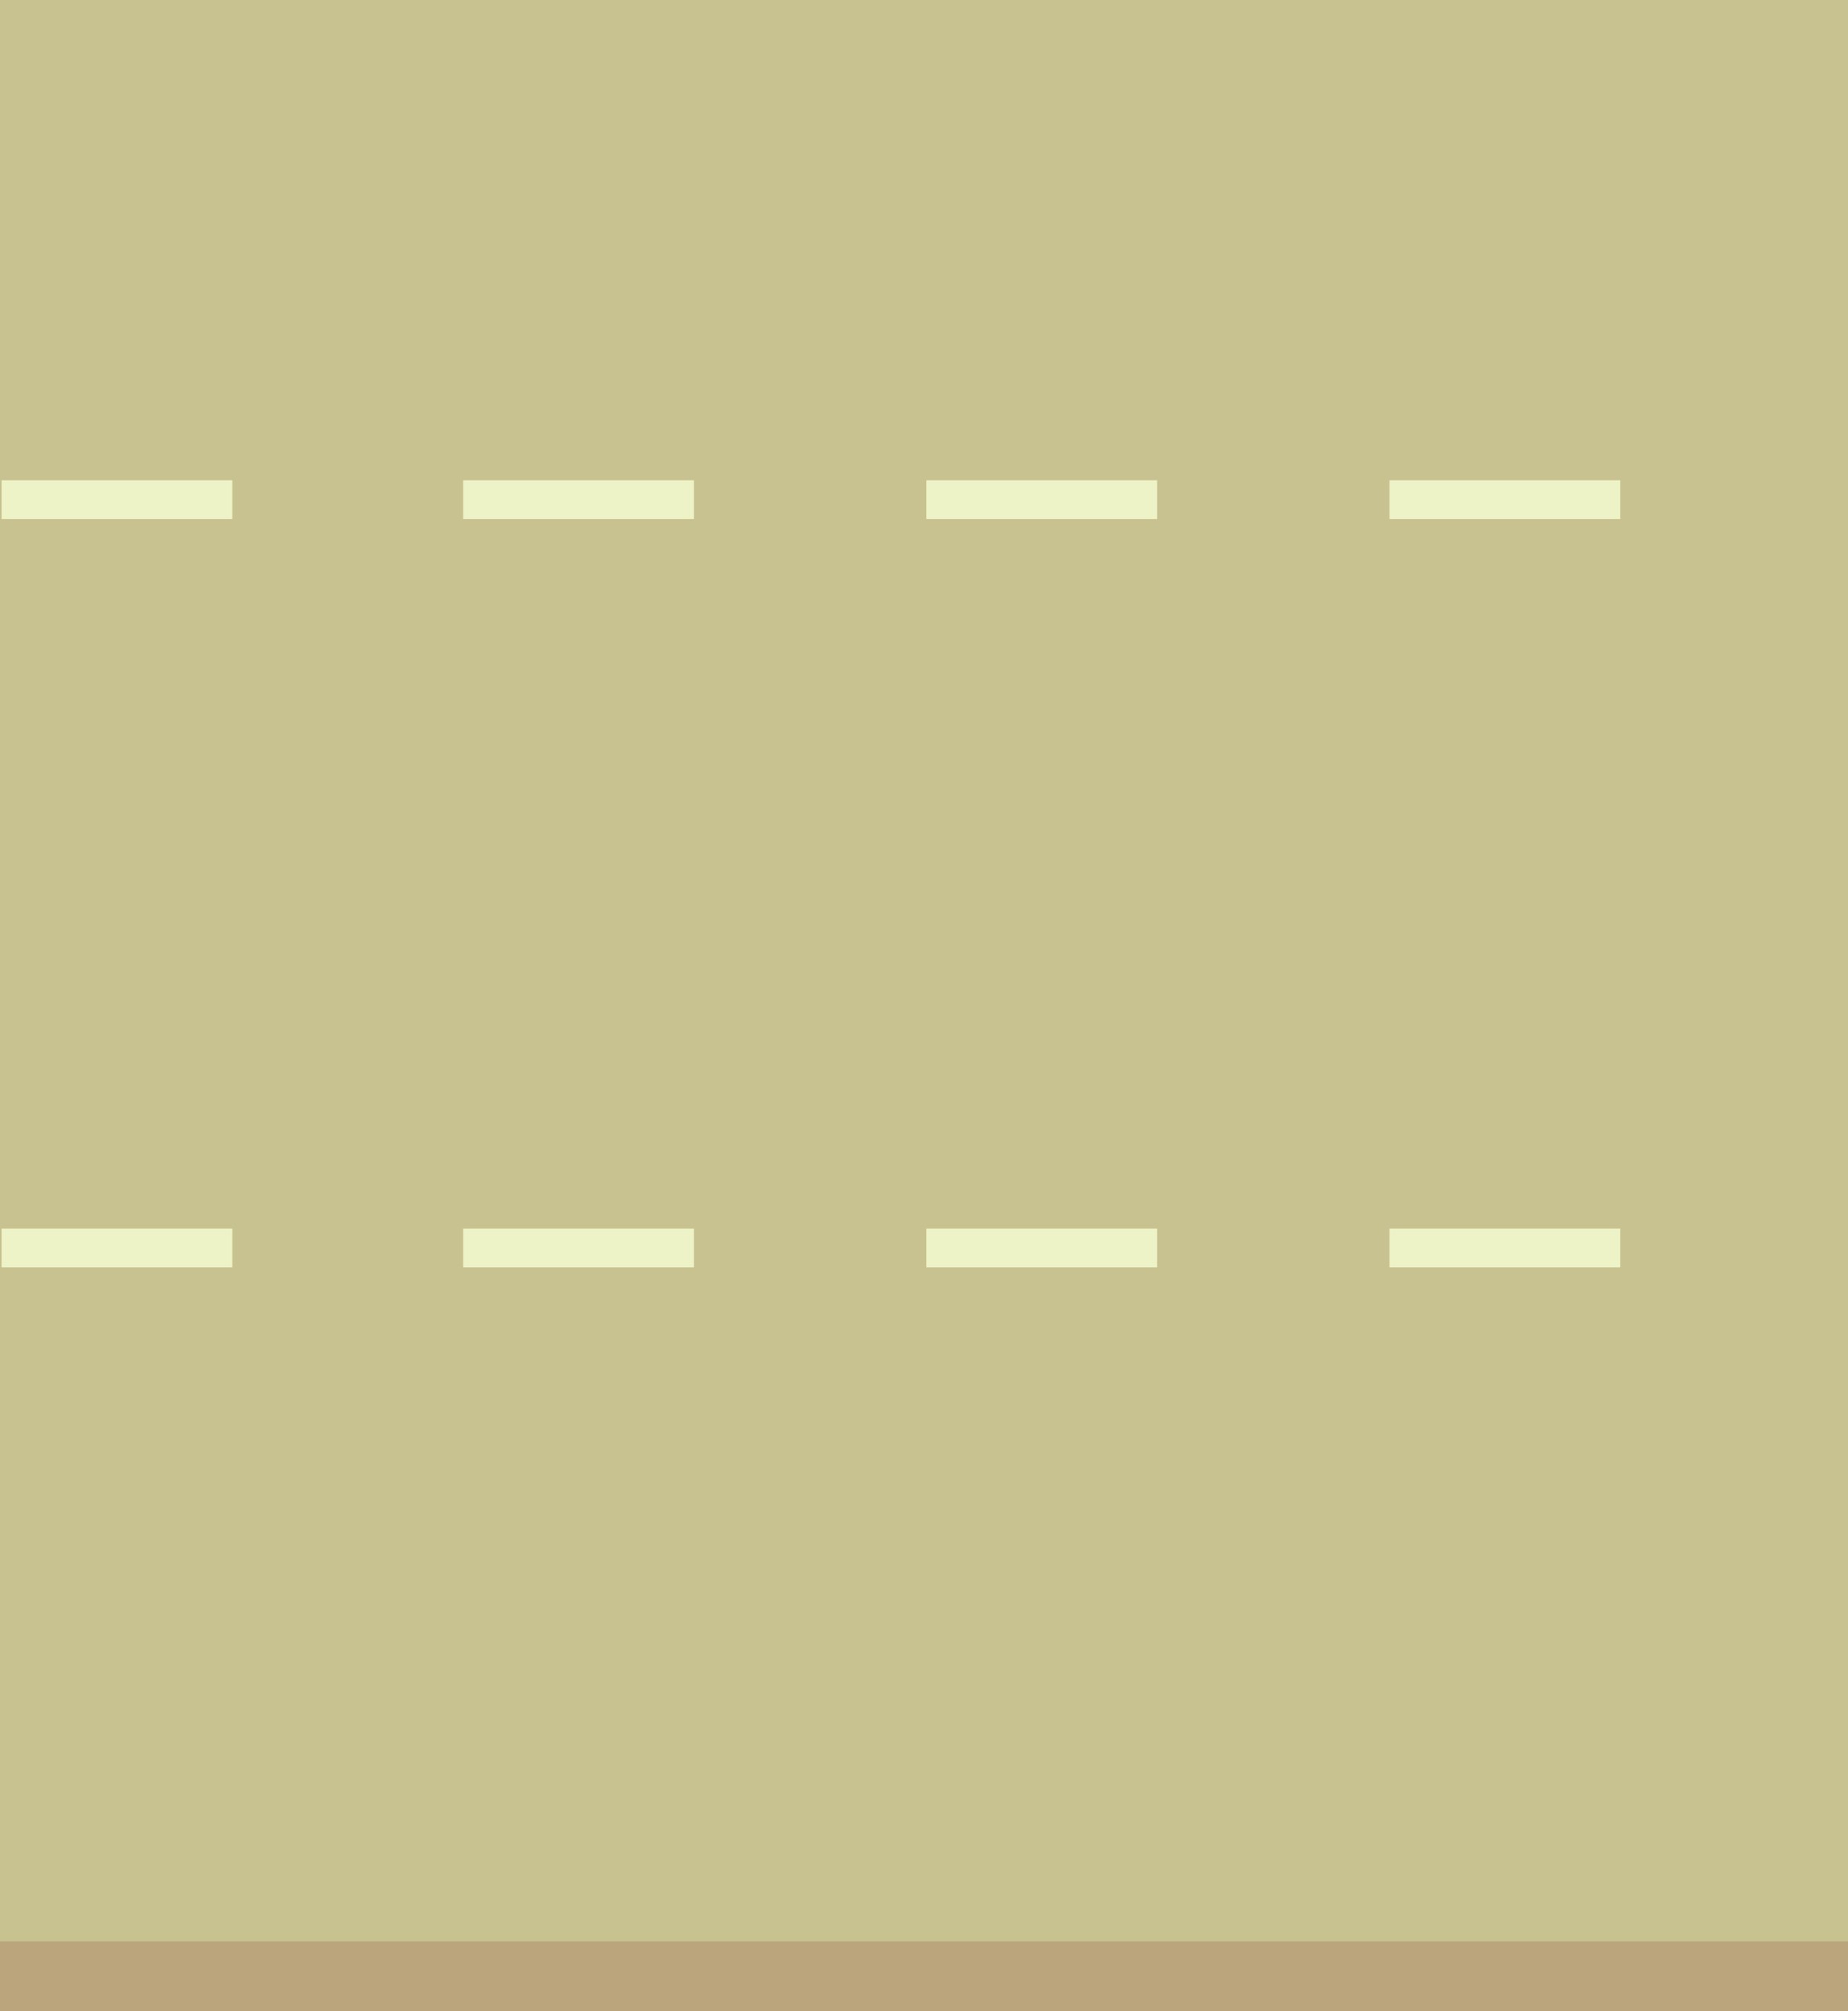 <?xml version="1.0" encoding="utf-8"?>
<!-- Generator: Adobe Illustrator 17.1.0, SVG Export Plug-In . SVG Version: 6.00 Build 0)  -->
<!DOCTYPE svg PUBLIC "-//W3C//DTD SVG 1.1//EN" "http://www.w3.org/Graphics/SVG/1.1/DTD/svg11.dtd">
<svg version="1.1" id="Layer_1" xmlns="http://www.w3.org/2000/svg" xmlns:xlink="http://www.w3.org/1999/xlink" x="0px" y="0px"
	 viewBox="0 0 119.3 129.8" enable-background="new 0 0 119.3 129.8" xml:space="preserve">
<rect x="0" y="0" width="119.3" height="129.8" fill="#333333" stroke="none"/>
<rect x="0" y="0" fill="#C7C28F" width="119.3" height="125.4"/>
<rect x="0" y="125.3" fill="#BAA57C" width="119.3" height="4.5"/>
<rect x="89.7" y="79.3" fill="#EEF2C7" width="14.9" height="2.5"/>
<rect x="59.8" y="79.3" fill="#EEF2C7" width="14.9" height="2.5"/>
<rect x="0.1" y="79.3" fill="#EEF2C7" width="14.9" height="2.5"/>
<rect x="29.9" y="79.3" fill="#EEF2C7" width="14.9" height="2.5"/>
<rect x="59.8" y="31" fill="#EEF2C7" width="14.9" height="2.5"/>
<rect x="89.7" y="31" fill="#EEF2C7" width="14.9" height="2.5"/>
<rect x="0.1" y="31" fill="#EEF2C7" width="14.9" height="2.5"/>
<rect x="29.9" y="31" fill="#EEF2C7" width="14.9" height="2.5"/>
</svg>

